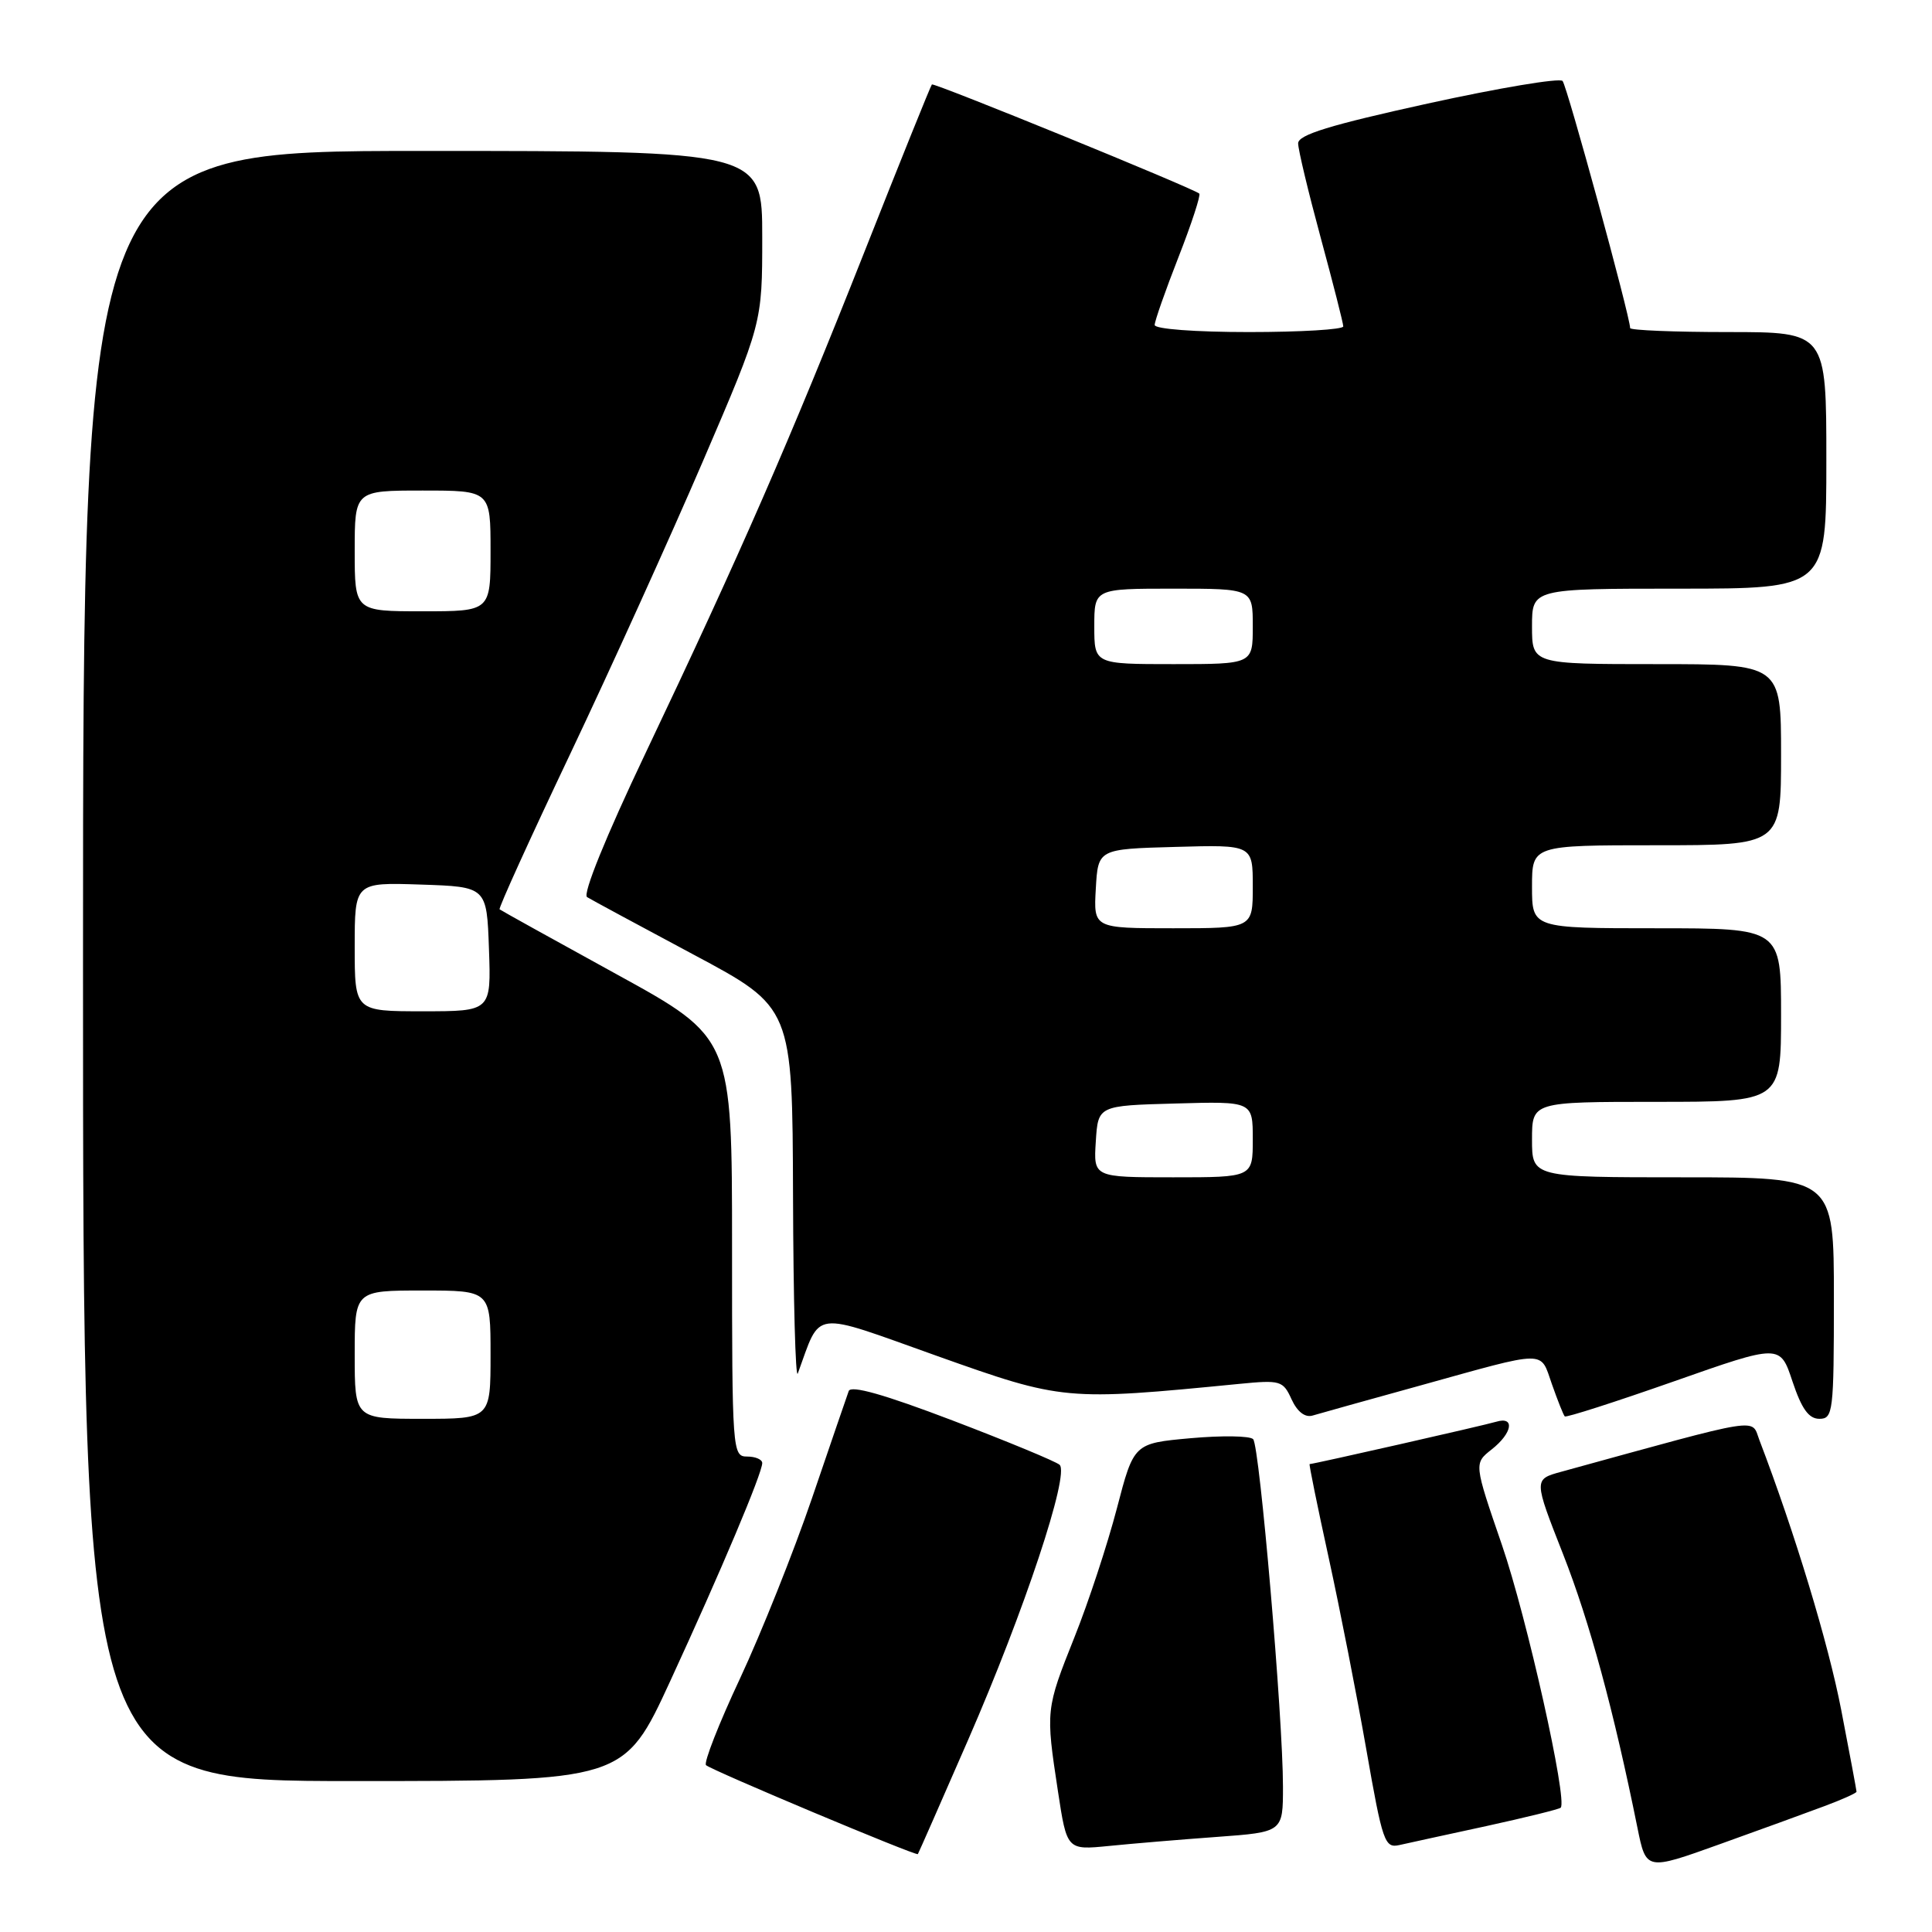 <?xml version="1.0" encoding="UTF-8" standalone="no"?>
<!DOCTYPE svg PUBLIC "-//W3C//DTD SVG 1.1//EN" "http://www.w3.org/Graphics/SVG/1.1/DTD/svg11.dtd" >
<svg xmlns="http://www.w3.org/2000/svg" xmlns:xlink="http://www.w3.org/1999/xlink" version="1.1" viewBox="0 0 256 256">
 <g >
 <path fill="currentColor"
d=" M 241.75 239.32 C 244.09 238.45 246.00 237.59 246.00 237.41 C 246.00 237.24 245.09 232.36 243.97 226.57 C 242.27 217.76 237.81 203.06 233.13 190.82 C 232.01 187.88 233.92 187.58 206.86 195.02 C 203.22 196.02 203.22 196.02 207.11 205.92 C 210.64 214.90 213.83 226.66 216.97 242.19 C 218.12 247.87 218.12 247.87 227.81 244.39 C 233.14 242.48 239.41 240.20 241.75 239.32 Z  M 128.30 230.50 C 135.72 213.48 141.76 195.31 140.40 194.09 C 139.90 193.65 133.51 191.00 126.19 188.21 C 117.19 184.78 112.75 183.52 112.46 184.32 C 112.22 184.97 110.04 191.35 107.60 198.50 C 105.16 205.65 100.86 216.40 98.06 222.40 C 95.25 228.39 93.23 233.56 93.55 233.89 C 94.20 234.54 121.40 245.96 121.62 245.68 C 121.70 245.58 124.70 238.75 128.30 230.50 Z  M 161.25 243.40 C 170.00 242.76 170.00 242.76 170.00 236.74 C 170.00 227.60 166.91 191.61 166.05 190.70 C 165.63 190.25 161.90 190.20 157.76 190.57 C 150.24 191.25 150.24 191.25 147.99 199.88 C 146.75 204.62 144.23 212.30 142.37 216.94 C 138.56 226.49 138.55 226.62 140.18 237.33 C 141.37 245.15 141.37 245.15 146.93 244.60 C 150.00 244.29 156.44 243.75 161.25 243.40 Z  M 196.97 241.96 C 202.17 240.82 206.60 239.73 206.80 239.53 C 207.74 238.59 202.32 214.33 199.01 204.70 C 195.30 193.91 195.30 193.91 197.65 192.06 C 200.41 189.89 200.77 187.63 198.25 188.39 C 196.70 188.86 174.04 194.00 173.53 194.00 C 173.43 194.00 174.56 199.57 176.05 206.37 C 177.54 213.18 179.79 224.65 181.05 231.85 C 183.19 244.08 183.48 244.92 185.42 244.48 C 186.56 244.22 191.76 243.09 196.97 241.96 Z  M 88.81 222.75 C 95.52 208.20 101.00 195.21 101.00 193.86 C 101.00 193.39 100.10 193.00 99.00 193.00 C 97.05 193.00 97.00 192.33 97.00 165.25 C 97.00 137.50 97.00 137.50 81.75 129.12 C 73.36 124.51 66.36 120.63 66.20 120.49 C 66.03 120.35 70.25 111.07 75.57 99.87 C 80.89 88.66 88.78 71.25 93.12 61.16 C 101.00 42.82 101.00 42.82 101.00 31.41 C 101.00 20.00 101.00 20.00 56.00 20.00 C 11.00 20.00 11.00 20.00 11.00 128.00 C 11.00 236.00 11.00 236.00 46.85 236.00 C 82.70 236.00 82.70 236.00 88.81 222.75 Z  M 188.00 183.64 C 205.28 178.84 204.03 178.86 205.64 183.42 C 206.40 185.58 207.16 187.50 207.34 187.68 C 207.52 187.86 214.02 185.77 221.77 183.05 C 235.87 178.09 235.87 178.09 237.51 183.04 C 238.73 186.69 239.67 188.00 241.08 188.00 C 242.89 188.00 243.00 187.11 243.00 172.00 C 243.00 156.00 243.00 156.00 223.00 156.00 C 203.00 156.00 203.00 156.00 203.00 151.00 C 203.00 146.00 203.00 146.00 219.50 146.00 C 236.00 146.00 236.00 146.00 236.00 134.50 C 236.00 123.00 236.00 123.00 219.50 123.00 C 203.00 123.00 203.00 123.00 203.00 117.50 C 203.00 112.00 203.00 112.00 219.50 112.00 C 236.00 112.00 236.00 112.00 236.00 100.00 C 236.00 88.00 236.00 88.00 219.50 88.00 C 203.00 88.00 203.00 88.00 203.00 83.00 C 203.00 78.00 203.00 78.00 222.50 78.00 C 242.00 78.00 242.00 78.00 242.00 61.00 C 242.00 44.00 242.00 44.00 229.00 44.00 C 221.85 44.00 216.00 43.76 216.00 43.47 C 216.00 41.95 207.64 11.39 207.05 10.73 C 206.66 10.30 198.62 11.65 189.18 13.72 C 176.22 16.57 172.00 17.86 172.01 19.00 C 172.01 19.82 173.36 25.45 175.00 31.50 C 176.64 37.55 177.99 42.84 177.99 43.25 C 178.00 43.66 172.38 44.00 165.50 44.00 C 158.40 44.00 153.00 43.60 153.00 43.06 C 153.00 42.55 154.42 38.50 156.16 34.06 C 157.90 29.62 159.13 25.83 158.91 25.65 C 157.97 24.88 123.75 10.92 123.48 11.19 C 123.32 11.36 119.27 21.40 114.49 33.50 C 104.67 58.32 98.14 73.29 85.50 99.87 C 80.27 110.87 77.18 118.49 77.79 118.87 C 78.35 119.22 84.70 122.64 91.90 126.49 C 105.00 133.48 105.00 133.48 105.08 158.49 C 105.12 172.24 105.41 182.82 105.71 182.00 C 108.84 173.47 107.29 173.66 124.16 179.67 C 140.83 185.60 141.16 185.63 164.23 183.37 C 169.67 182.84 170.01 182.94 171.14 185.42 C 171.90 187.07 172.92 187.86 173.92 187.57 C 174.79 187.31 181.12 185.54 188.00 183.64 Z  M 47.00 179.50 C 47.00 171.00 47.00 171.00 56.00 171.00 C 65.00 171.00 65.00 171.00 65.00 179.50 C 65.00 188.00 65.00 188.00 56.00 188.00 C 47.00 188.00 47.00 188.00 47.00 179.50 Z  M 47.00 125.46 C 47.00 116.92 47.00 116.92 55.75 117.21 C 64.50 117.50 64.50 117.50 64.79 125.75 C 65.08 134.00 65.08 134.00 56.04 134.00 C 47.00 134.00 47.00 134.00 47.00 125.46 Z  M 47.00 73.00 C 47.00 65.00 47.00 65.00 56.00 65.00 C 65.00 65.00 65.00 65.00 65.00 73.00 C 65.00 81.00 65.00 81.00 56.00 81.00 C 47.00 81.00 47.00 81.00 47.00 73.00 Z  M 145.20 151.25 C 145.50 146.50 145.50 146.50 155.75 146.22 C 166.00 145.93 166.00 145.93 166.00 150.97 C 166.00 156.00 166.00 156.00 155.45 156.00 C 144.89 156.00 144.89 156.00 145.20 151.25 Z  M 145.20 117.75 C 145.50 112.50 145.50 112.50 155.75 112.22 C 166.00 111.93 166.00 111.93 166.00 117.47 C 166.00 123.00 166.00 123.00 155.45 123.00 C 144.90 123.00 144.90 123.00 145.20 117.75 Z  M 145.00 83.00 C 145.00 78.00 145.00 78.00 155.50 78.00 C 166.00 78.00 166.00 78.00 166.00 83.00 C 166.00 88.00 166.00 88.00 155.50 88.00 C 145.00 88.00 145.00 88.00 145.00 83.00 Z "/>
</g>
</svg>
